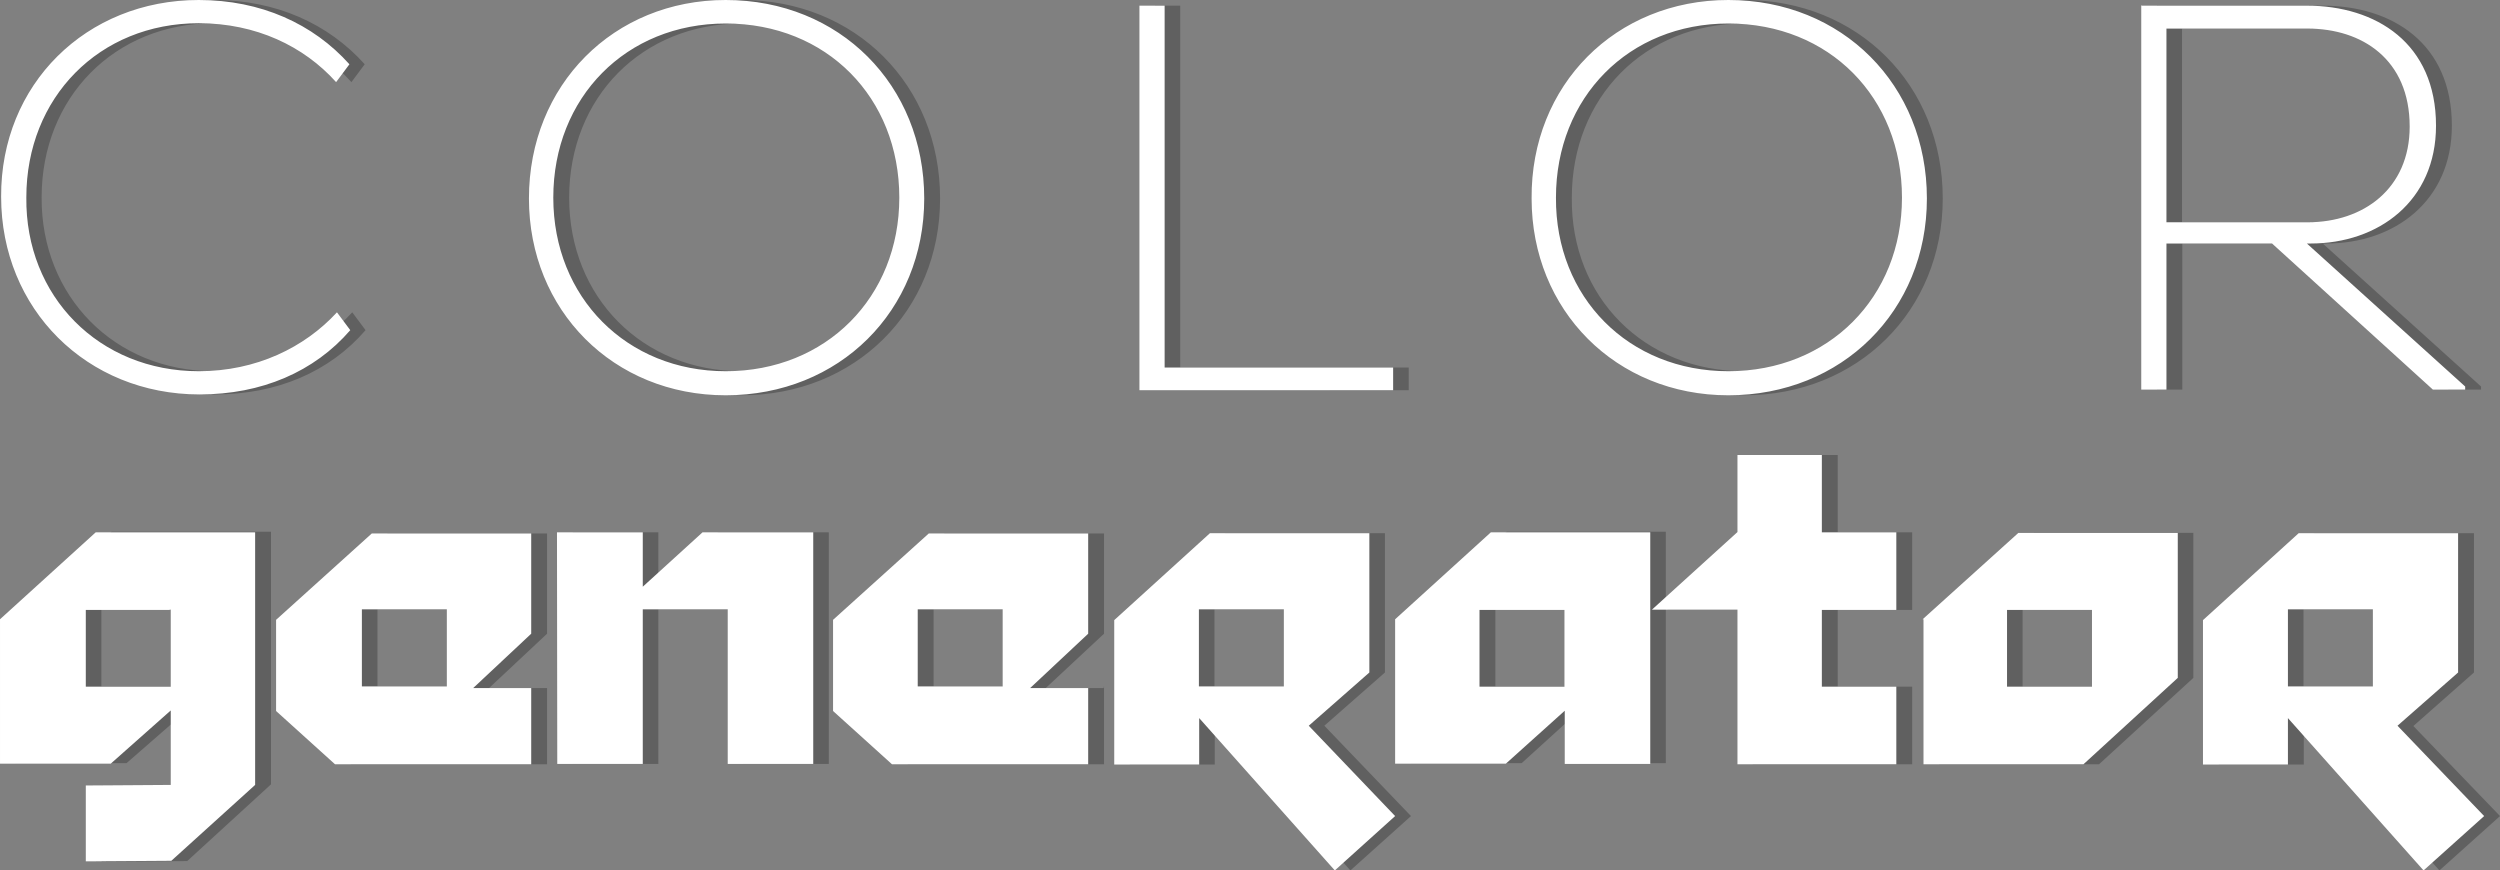 <svg xmlns="http://www.w3.org/2000/svg" viewBox="109.7 655.5 882.9 307.3" enable-background="new 109.7 655.5 882.9 307.3"><rect x="109.7" y="655.5" width="882.9" height="307.3" fill="#808080" stroke="none"/><path d="M185.3 786.6c20.3 0 37.4-8.4 48.8-20.8l4.7 6.3c-12.7 14.7-31.3 22.7-53.2 22.7-39.9 0-70.1-30.2-70.1-69.8-.2-39.7 30-69.5 69.8-69.5 21.9 0 40.4 8.4 53.2 22.7l-4.7 6.3c-11.4-12.7-28.3-20.8-48.5-20.8-35.2 0-60.9 26.3-60.9 61.5-.2 34.9 25.7 61.4 60.9 61.4zm186.3-131.1c40.2 0 70.1 30 70.1 70.1 0 39.7-30 69.5-70.1 69.5-39.7 0-69.5-30-69.5-69.5 0-40.1 29.8-70.1 69.5-70.1zm0 131.1c35.4 0 61.3-26.1 61.3-61.3 0-35.4-25.7-61.5-61.3-61.5-35.2 0-60.9 26.1-60.9 61.5 0 35.3 26 61.3 60.9 61.3zm146 6.6v-135.7h8.9v127.8h80.7v8l-89.6-.1zm208.1-137.7c40.2 0 70.1 30 70.1 70.1 0 39.7-30 69.5-70.1 69.5-39.7 0-69.5-30-69.5-69.5-.3-40.1 29.6-70.1 69.5-70.1zm0 131.1c35.4 0 61.3-26.1 61.3-61.3 0-35.4-25.7-61.5-61.3-61.5-35.2 0-60.9 26.1-60.9 61.5-.4 35.3 25.7 61.3 60.9 61.3zm146.1-129.1h58.1c24.6 0 45.7 13.3 45.7 42.4 0 26.6-20.3 41.6-44.3 41.6h-1.3l55.9 50.5v1.1h-11.4l-56.8-51.6h-37.3v51.6h-8.9v-135.7l.3.1zm8.5 8.1v68.4h49.9c19.7 0 36-11.9 36-33.8 0-23.8-16.9-34.6-36-34.6h-49.9zm-725.9 259.4h-39.1v-51l33.8-30.7h56.3v89.2l-29.6 27.1-30.2.2v-26.8l30-.2v-26.3l-21.2 18.5zm20.7-54.3h-29.6v27.2h30v-27.2h-.4zm127.8 27.3v27.4h-69.3l-20.8-18.8v-32.2l33.8-30.5h56.3v35.4l-20.5 19.2h20.5v-.5zm-30.2-27.3h-29.7v27.2h30v-27.2h-.3zm39.3-27.2h30.2v19.2l21.1-19.2h39.1v81.8h-30.2v-54.6h-30v54.6h-30.2v-81.8zm187.6 54.5v27.4h-69.3l-20.8-18.8v-32.2l33.8-30.5h56.3v35.4l-20.6 19.2h20.5v-.5h.1zm-30.2-27.3h-30v27.2h30v-27.2zm138.6 73l-21.4 19.2-47.9-53.8v16.4h-30v-51l33.8-30.7h56.3v49.2l-21.4 18.8 30.6 31.9zm-39.4-73h-30v27.2h30v-27.2zm78.5 54.3h-39.1v-51l33.8-30.7h56.2v81.7h-30.2v-18.8l-20.7 18.8zm20.7-54.3h-30v27.2h30v-27.2zm90.9-54.4v27.2h26.3v27.4h-26.3v27.1h26.3v27.4h-56.3v-54.6h-30.2l30.2-27.4v-27.2h30zm35.4 57.9l33.9-30.5h56.3v51.2l-33.3 30.5h-56.5v-51.2h-.4zm59.9-3.3h-30v27.1h30v-27.1zm138.6 72.8l-21.4 19.2-47.9-53.8v16.4h-30v-51l33.8-30.7h56.3v49.2l-21.4 18.9 30.6 31.8zm-39.4-73h-30v27.2h30v-27.2z" opacity=".25"/><path fill="#fff" d="M179.9 786.6c20.3 0 37.4-8.4 48.8-20.8l4.7 6.3c-12.7 14.7-31.3 22.7-53.2 22.7-39.9 0-70.1-30.2-70.1-69.8-.2-39.7 30-69.5 69.8-69.5 21.9 0 40.4 8.4 53.2 22.7l-4.7 6.3c-11.4-12.7-28.3-20.8-48.5-20.8-35.2 0-60.9 26.3-60.9 61.5-.4 35 25.7 61.4 60.9 61.4zm186.1-131.1c40.2 0 70.1 30 70.1 70.1 0 39.7-30 69.5-70.1 69.5-39.7 0-69.5-30-69.5-69.5 0-40.1 29.9-70.1 69.5-70.1zm0 131.1c35.4 0 61.3-26.1 61.3-61.3 0-35.4-25.7-61.5-61.3-61.5-35.2 0-60.9 26.1-60.9 61.5 0 35.3 26 61.3 60.9 61.3zm146.1 6.7v-135.8h8.9v127.8h80.7v8h-89.6zm208-137.8c40.2 0 70.1 30 70.1 70.1 0 39.7-30 69.5-70.1 69.5-39.7 0-69.5-30-69.5-69.5-.3-40.1 29.7-70.1 69.5-70.1zm0 131.1c35.4 0 61.3-26.1 61.3-61.3 0-35.4-25.7-61.5-61.3-61.5-35.2 0-60.9 26.1-60.9 61.5-.2 35.3 25.7 61.3 60.9 61.3zm146.1-129.1h58.1c24.6 0 45.7 13.3 45.7 42.4 0 26.6-20.3 41.6-44.3 41.6h-1.3l55.9 50.5v1.1h-11.4l-56.8-51.6h-37.3v51.6h-8.9v-135.7l.3.1zm8.6 8.1v68.4h49.9c19.7 0 36-11.9 36-33.8 0-23.8-16.9-34.6-36-34.6h-49.9zm-726 259.6h-39.1v-51l33.8-30.7h56.3v89.2l-29.6 26.8-30.2.2v-26.8l30-.2v-26.3l-21.2 18.8zm20.8-54.3h-29.6v27.1h30v-27.2h-.4v.1zm127.7 27.1v27.4h-69.3l-20.8-18.8v-32.2l33.8-30.5h56.3v35.4l-20.5 19.2h20.5v-.5zm-30.2-27.3h-29.6v27.2h30v-27.2h-.4zm39.3-27.2h30.3v19.2l21.1-19.2h39.1v81.8h-30.2v-54.6h-30v54.6h-30.2l-.1-81.8zm187.6 54.5v27.4h-69.3l-20.8-18.8v-32.2l33.8-30.5h56.3v35.4l-20.5 19.2h20.5v-.5zm-30.2-27.3h-30v27.2h30v-27.2zm138.6 73l-21.3 19.2-47.9-53.8v16.4h-30v-51l33.8-30.7h56.3v49.2l-21.4 18.8 30.5 31.9zm-39.3-73h-30v27.2h30v-27.2zm78.4 54.5h-39.1v-51l33.8-30.7h56.3v81.8h-30.2v-18.8l-20.8 18.7zm20.7-54.3h-30v27.1h30v-27.1zm90.9-54.6v27.2h26.3v27.4h-26.3v27.1h26.3v27.4h-56.1v-54.6h-30.2l30.2-27.4v-27.2h29.8v.1zm35.6 57.9l33.8-30.5h56.3v51.2l-33.3 30.5h-56.5v-51.2h-.3zm59.8-3.3h-30v27.1h30v-27.1zm138.5 72.8l-21.4 19.2-47.9-53.8v16.4h-30v-51l33.8-30.7h56.3v49.2l-21.4 18.8 30.6 31.9zm-39.3-73h-30v27.2h30v-27.2z"/></svg>